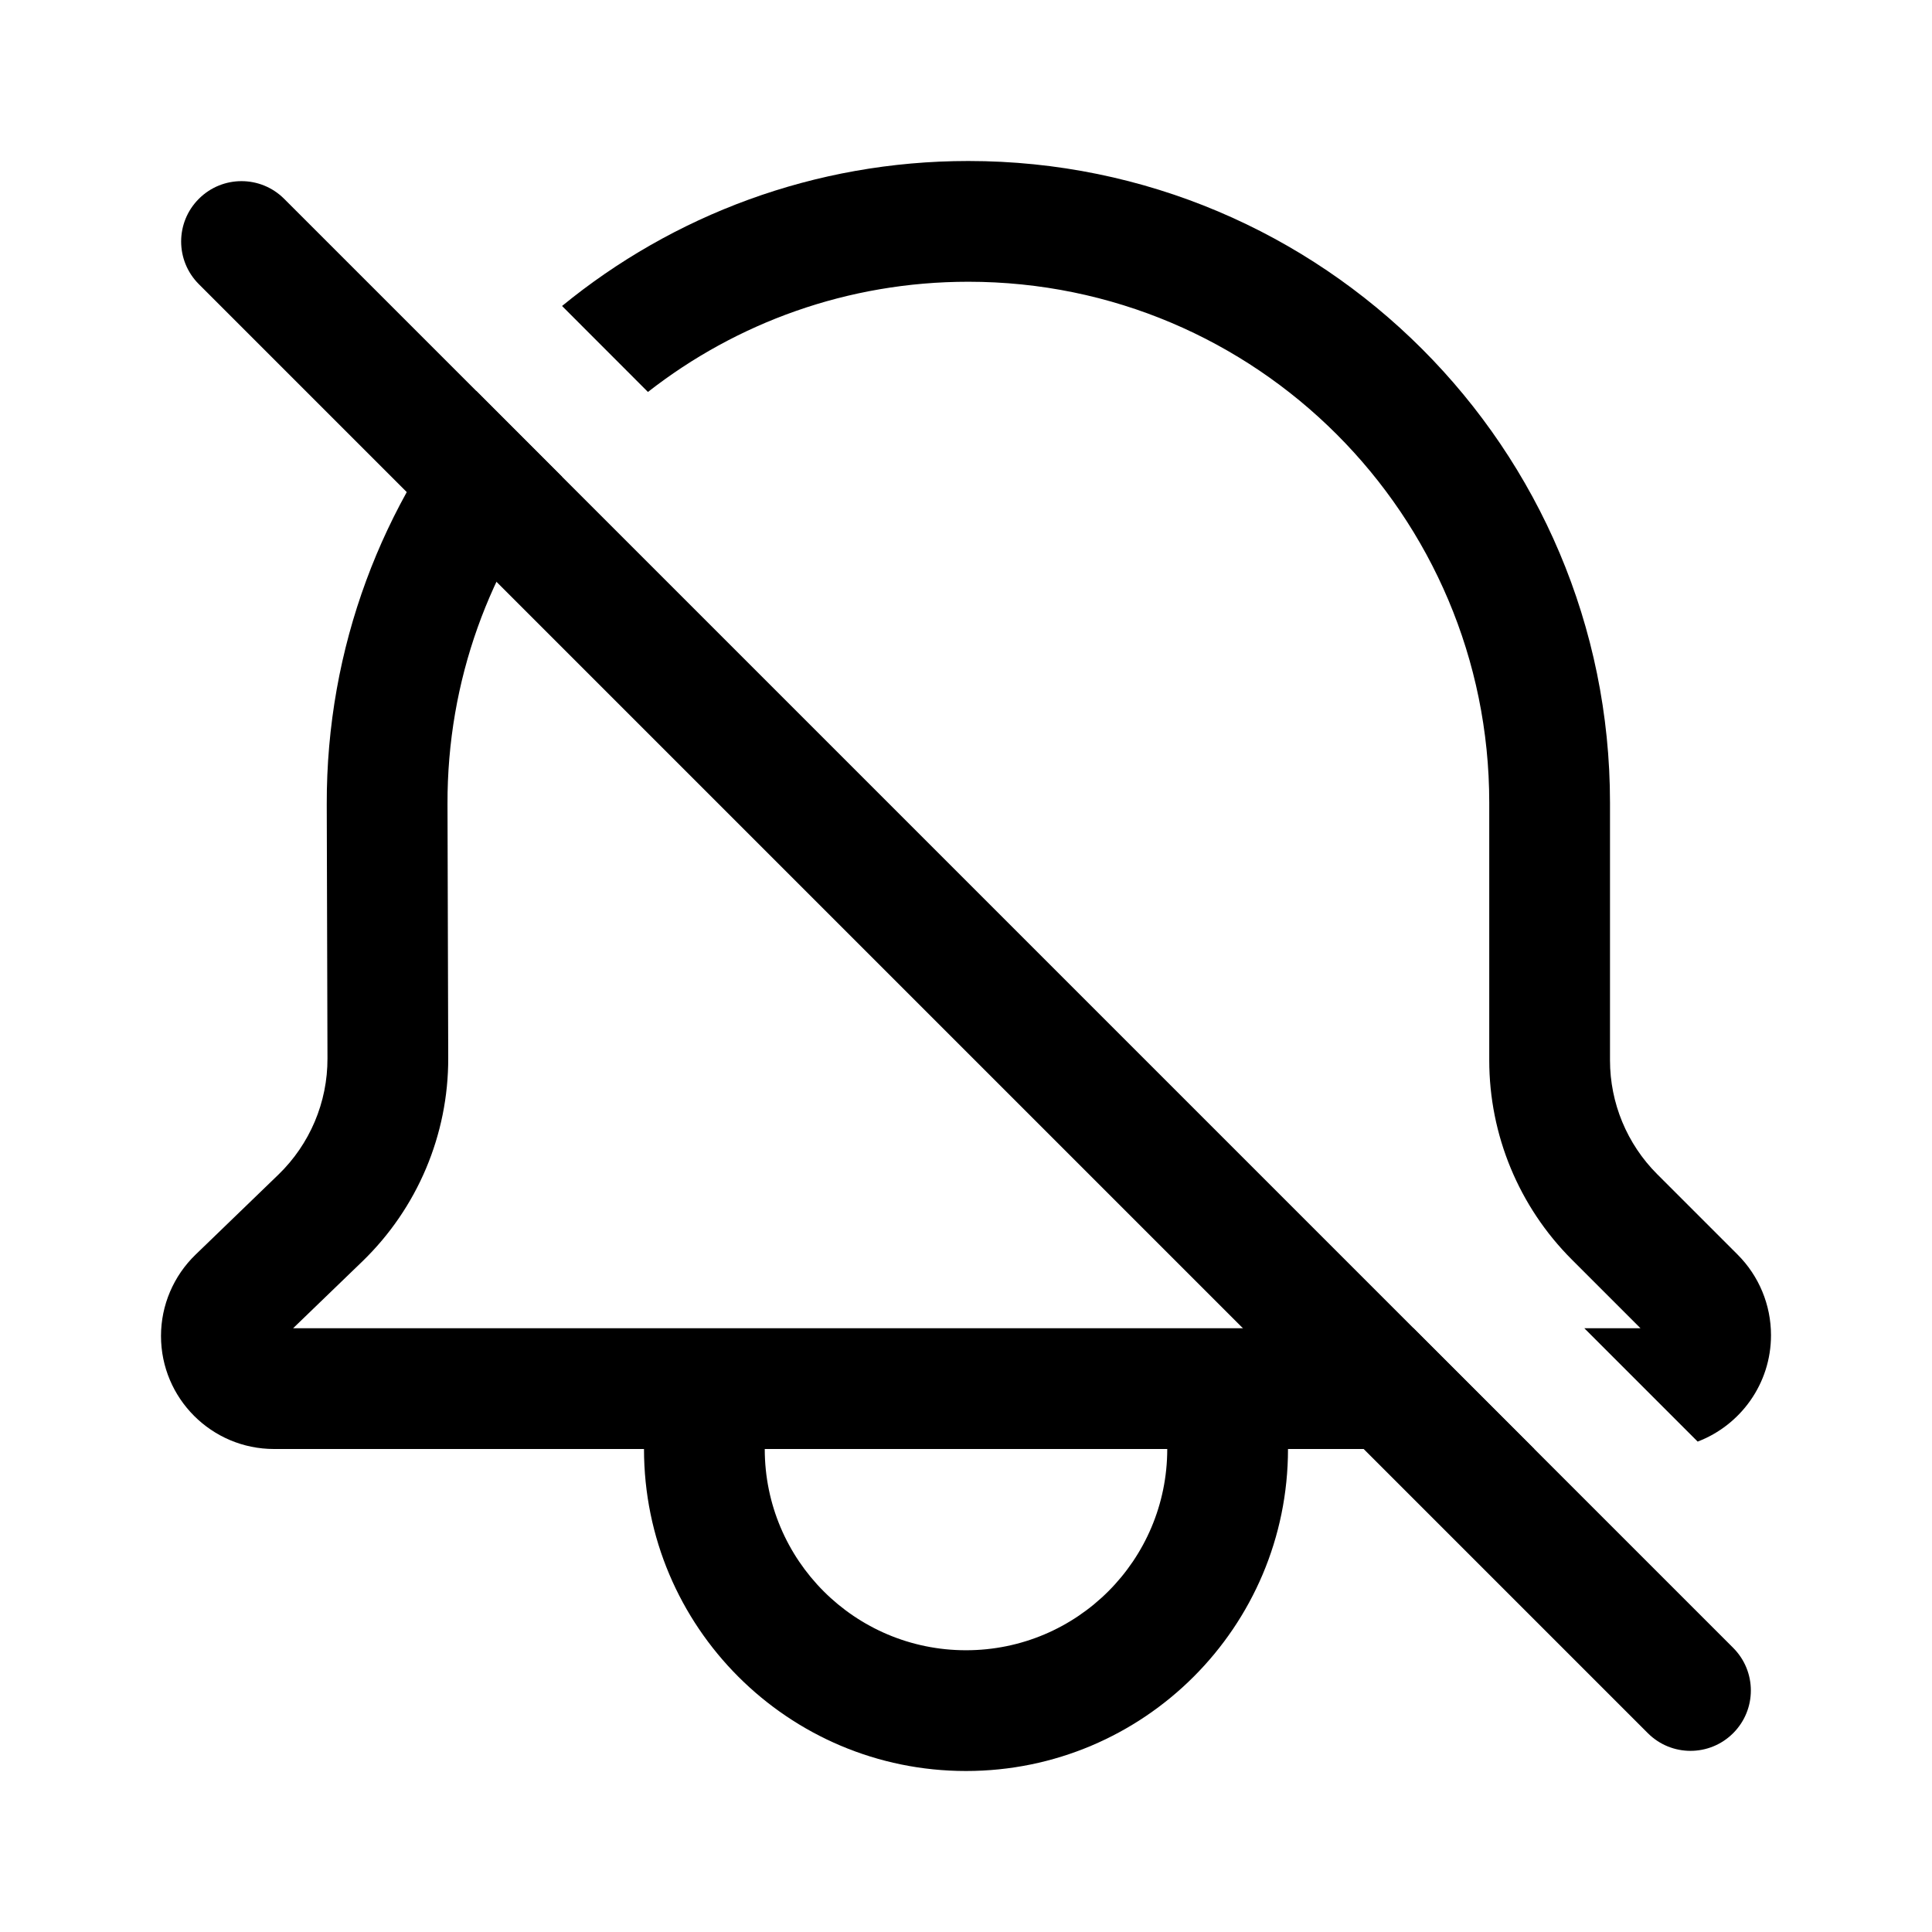 <svg width="24" height="24" viewBox="0 0 24 24"  xmlns="http://www.w3.org/2000/svg">
    <path d="M20.379 16.5L19.525 15.646C18.869 14.99 18.5 14.1 18.5 13.172L18.5 9.971C18.5 6.397 15.603 3.5 12.029 3.5C10.528 3.5 9.147 4.011 8.049 4.869L6.982 3.801C8.356 2.676 10.114 2 12.029 2C16.431 2 20 5.569 20 9.971L20 13.172C20 13.702 20.211 14.211 20.586 14.586L21.586 15.586C21.851 15.851 22 16.211 22 16.586C22 17.19 21.621 17.705 21.089 17.908L19.681 16.5H20.379Z"
          />
    <path fill-rule="evenodd" clip-rule="evenodd"
          d="M3.641 16.5H17.559L19.059 18H16C16 20.209 14.209 22 12 22C9.791 22 8 20.209 8 18H3.404C2.629 18 2 17.371 2 16.596C2 16.215 2.155 15.851 2.429 15.586L3.458 14.592C3.849 14.214 4.07 13.692 4.068 13.148L4.059 9.995C4.053 8.039 4.752 6.246 5.916 4.856L6.981 5.922C6.087 7.035 5.554 8.451 5.559 9.99L5.568 13.143C5.571 14.096 5.185 15.009 4.5 15.671L3.641 16.5ZM9.5 18C9.5 19.381 10.619 20.5 12 20.5C13.381 20.5 14.5 19.381 14.5 18H9.5Z"
          />
    <path fill-rule="evenodd" clip-rule="evenodd"
          d="M2.47 2.47C2.763 2.177 3.237 2.177 3.53 2.47L21.53 20.47C21.823 20.763 21.823 21.237 21.53 21.53C21.237 21.823 20.763 21.823 20.47 21.53L2.47 3.53C2.177 3.237 2.177 2.763 2.47 2.47Z"
          />
</svg>
